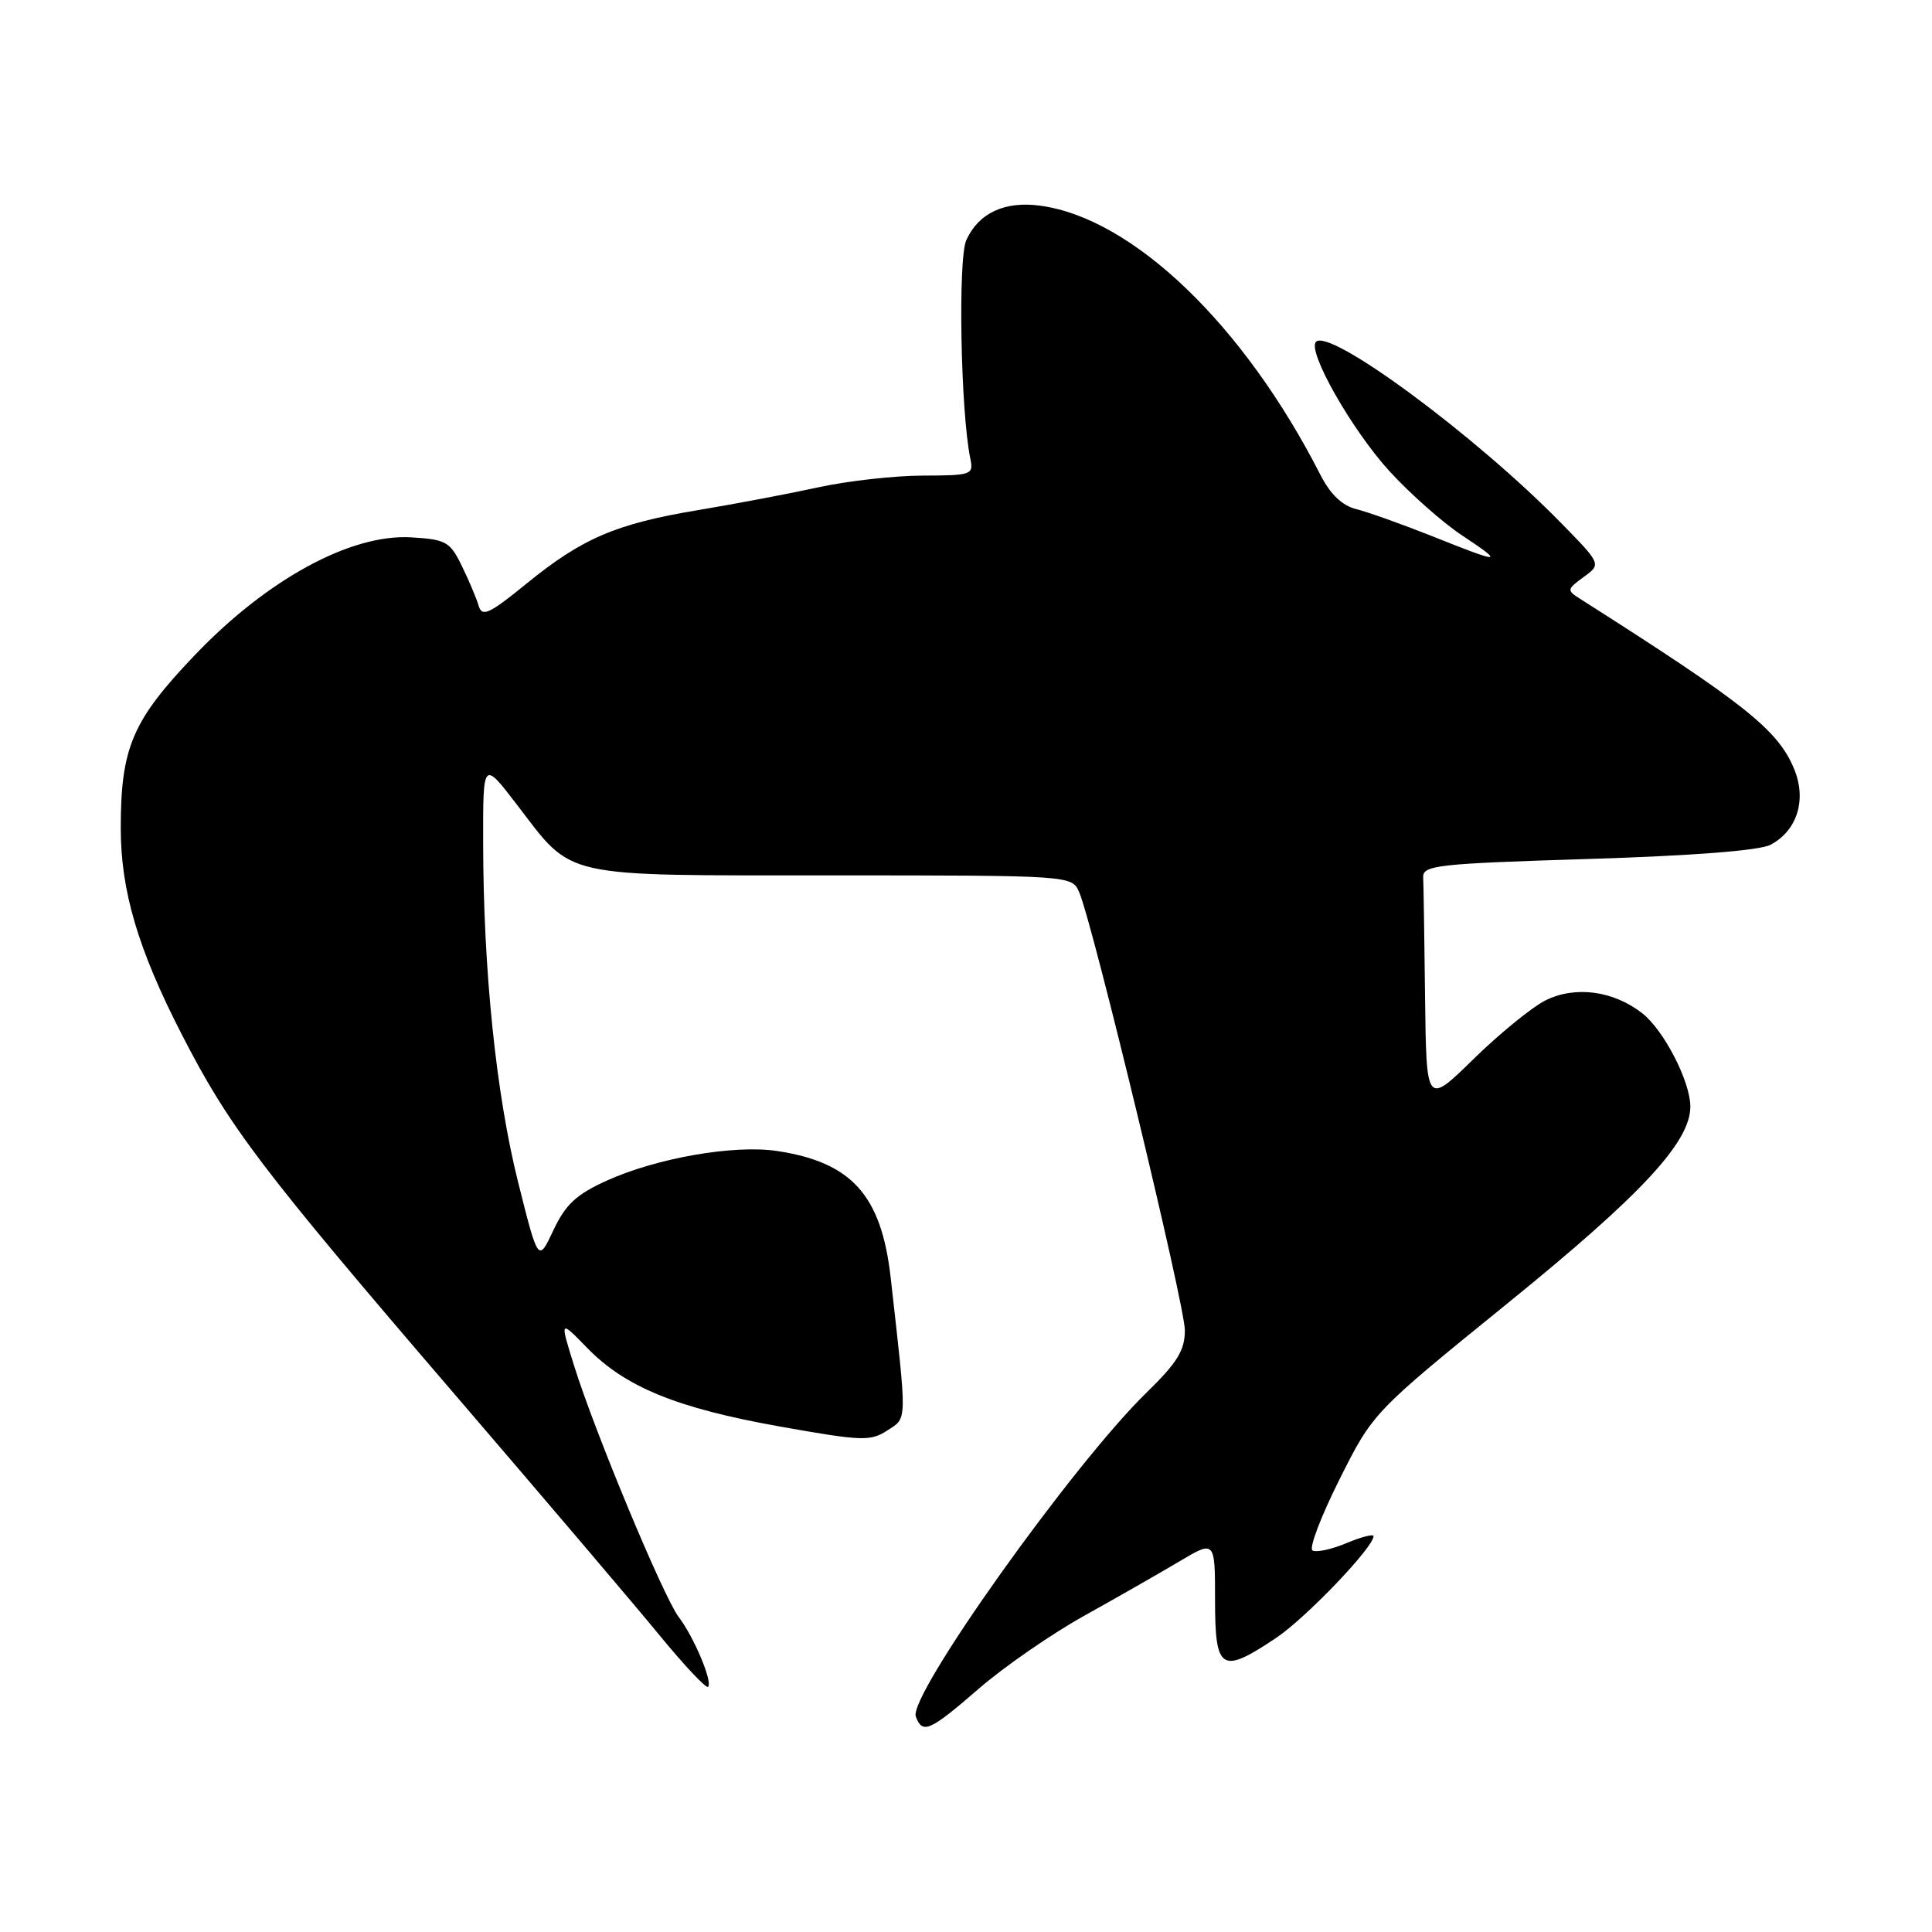 <?xml version="1.0" encoding="UTF-8" standalone="no"?>
<!DOCTYPE svg PUBLIC "-//W3C//DTD SVG 1.1//EN" "http://www.w3.org/Graphics/SVG/1.1/DTD/svg11.dtd" >
<svg xmlns="http://www.w3.org/2000/svg" xmlns:xlink="http://www.w3.org/1999/xlink" version="1.1" viewBox="0 0 256 256">
 <g >
 <path fill="currentColor"
d=" M 129.73 223.73 C 133.08 220.83 139.35 216.50 143.66 214.10 C 147.97 211.70 153.64 208.46 156.25 206.91 C 161.00 204.08 161.00 204.08 161.00 212.04 C 161.00 221.39 161.82 221.90 169.08 217.04 C 173.03 214.40 182.00 205.03 182.00 203.55 C 182.00 203.23 180.38 203.65 178.39 204.48 C 176.41 205.31 174.39 205.74 173.91 205.44 C 173.43 205.14 175.04 200.91 177.49 196.03 C 181.94 187.15 181.94 187.15 199.84 172.63 C 217.59 158.23 224.03 151.28 223.98 146.58 C 223.94 143.24 220.47 136.52 217.63 134.28 C 213.80 131.27 208.72 130.59 204.78 132.56 C 202.98 133.47 198.69 136.96 195.25 140.33 C 189.00 146.44 189.00 146.44 188.83 132.22 C 188.74 124.40 188.63 117.21 188.58 116.25 C 188.51 114.65 190.43 114.44 210.44 113.82 C 224.34 113.39 233.20 112.70 234.62 111.93 C 238.16 110.04 239.42 105.94 237.72 101.86 C 235.55 96.67 231.21 93.23 209.34 79.33 C 207.59 78.22 207.62 78.08 209.84 76.46 C 212.19 74.75 212.19 74.75 206.84 69.29 C 195.59 57.78 176.21 43.45 174.38 45.29 C 173.17 46.49 179.12 56.97 184.11 62.43 C 186.84 65.42 191.16 69.24 193.71 70.93 C 199.44 74.73 199.02 74.75 189.83 71.07 C 185.80 69.47 181.24 67.84 179.71 67.46 C 177.83 66.99 176.28 65.50 174.95 62.90 C 164.81 43.02 150.09 28.89 137.80 27.25 C 133.12 26.62 129.67 28.23 128.04 31.82 C 126.92 34.27 127.29 54.60 128.57 60.75 C 129.02 62.91 128.76 63.00 122.27 63.02 C 118.55 63.03 112.35 63.72 108.50 64.56 C 104.65 65.40 97.48 66.76 92.57 67.58 C 81.61 69.40 77.14 71.32 69.72 77.37 C 64.82 81.36 63.88 81.79 63.43 80.28 C 63.14 79.30 62.14 76.92 61.20 75.00 C 59.63 71.77 59.11 71.48 54.46 71.20 C 46.47 70.74 35.40 76.76 25.81 86.81 C 17.54 95.46 16.00 99.06 16.00 109.73 C 16.00 118.04 18.29 125.78 24.07 137.04 C 30.41 149.38 34.50 154.77 60.46 185.00 C 72.03 198.48 84.17 212.75 87.43 216.73 C 90.70 220.71 93.57 223.76 93.82 223.51 C 94.46 222.88 91.96 216.92 89.93 214.26 C 87.91 211.60 78.77 189.65 76.07 180.96 C 74.17 174.87 74.17 174.87 77.77 178.57 C 82.83 183.79 89.66 186.58 103.33 189.02 C 114.23 190.96 115.34 191.00 117.58 189.54 C 120.24 187.80 120.21 188.78 118.02 169.30 C 116.79 158.38 112.86 154.00 102.95 152.51 C 97.25 151.66 87.04 153.44 80.42 156.43 C 76.36 158.27 74.95 159.58 73.33 163.01 C 71.32 167.29 71.32 167.29 68.65 156.63 C 65.73 144.98 64.04 128.57 64.02 111.63 C 64.00 100.76 64.00 100.76 68.50 106.63 C 76.06 116.48 73.88 115.99 110.27 115.99 C 142.04 116.00 142.04 116.00 143.01 118.25 C 144.83 122.52 157.00 172.95 157.00 176.26 C 157.00 178.93 156.01 180.54 151.91 184.54 C 142.12 194.08 120.30 224.73 121.35 227.46 C 122.25 229.82 123.17 229.41 129.73 223.73 Z "/>
</g>
</svg>